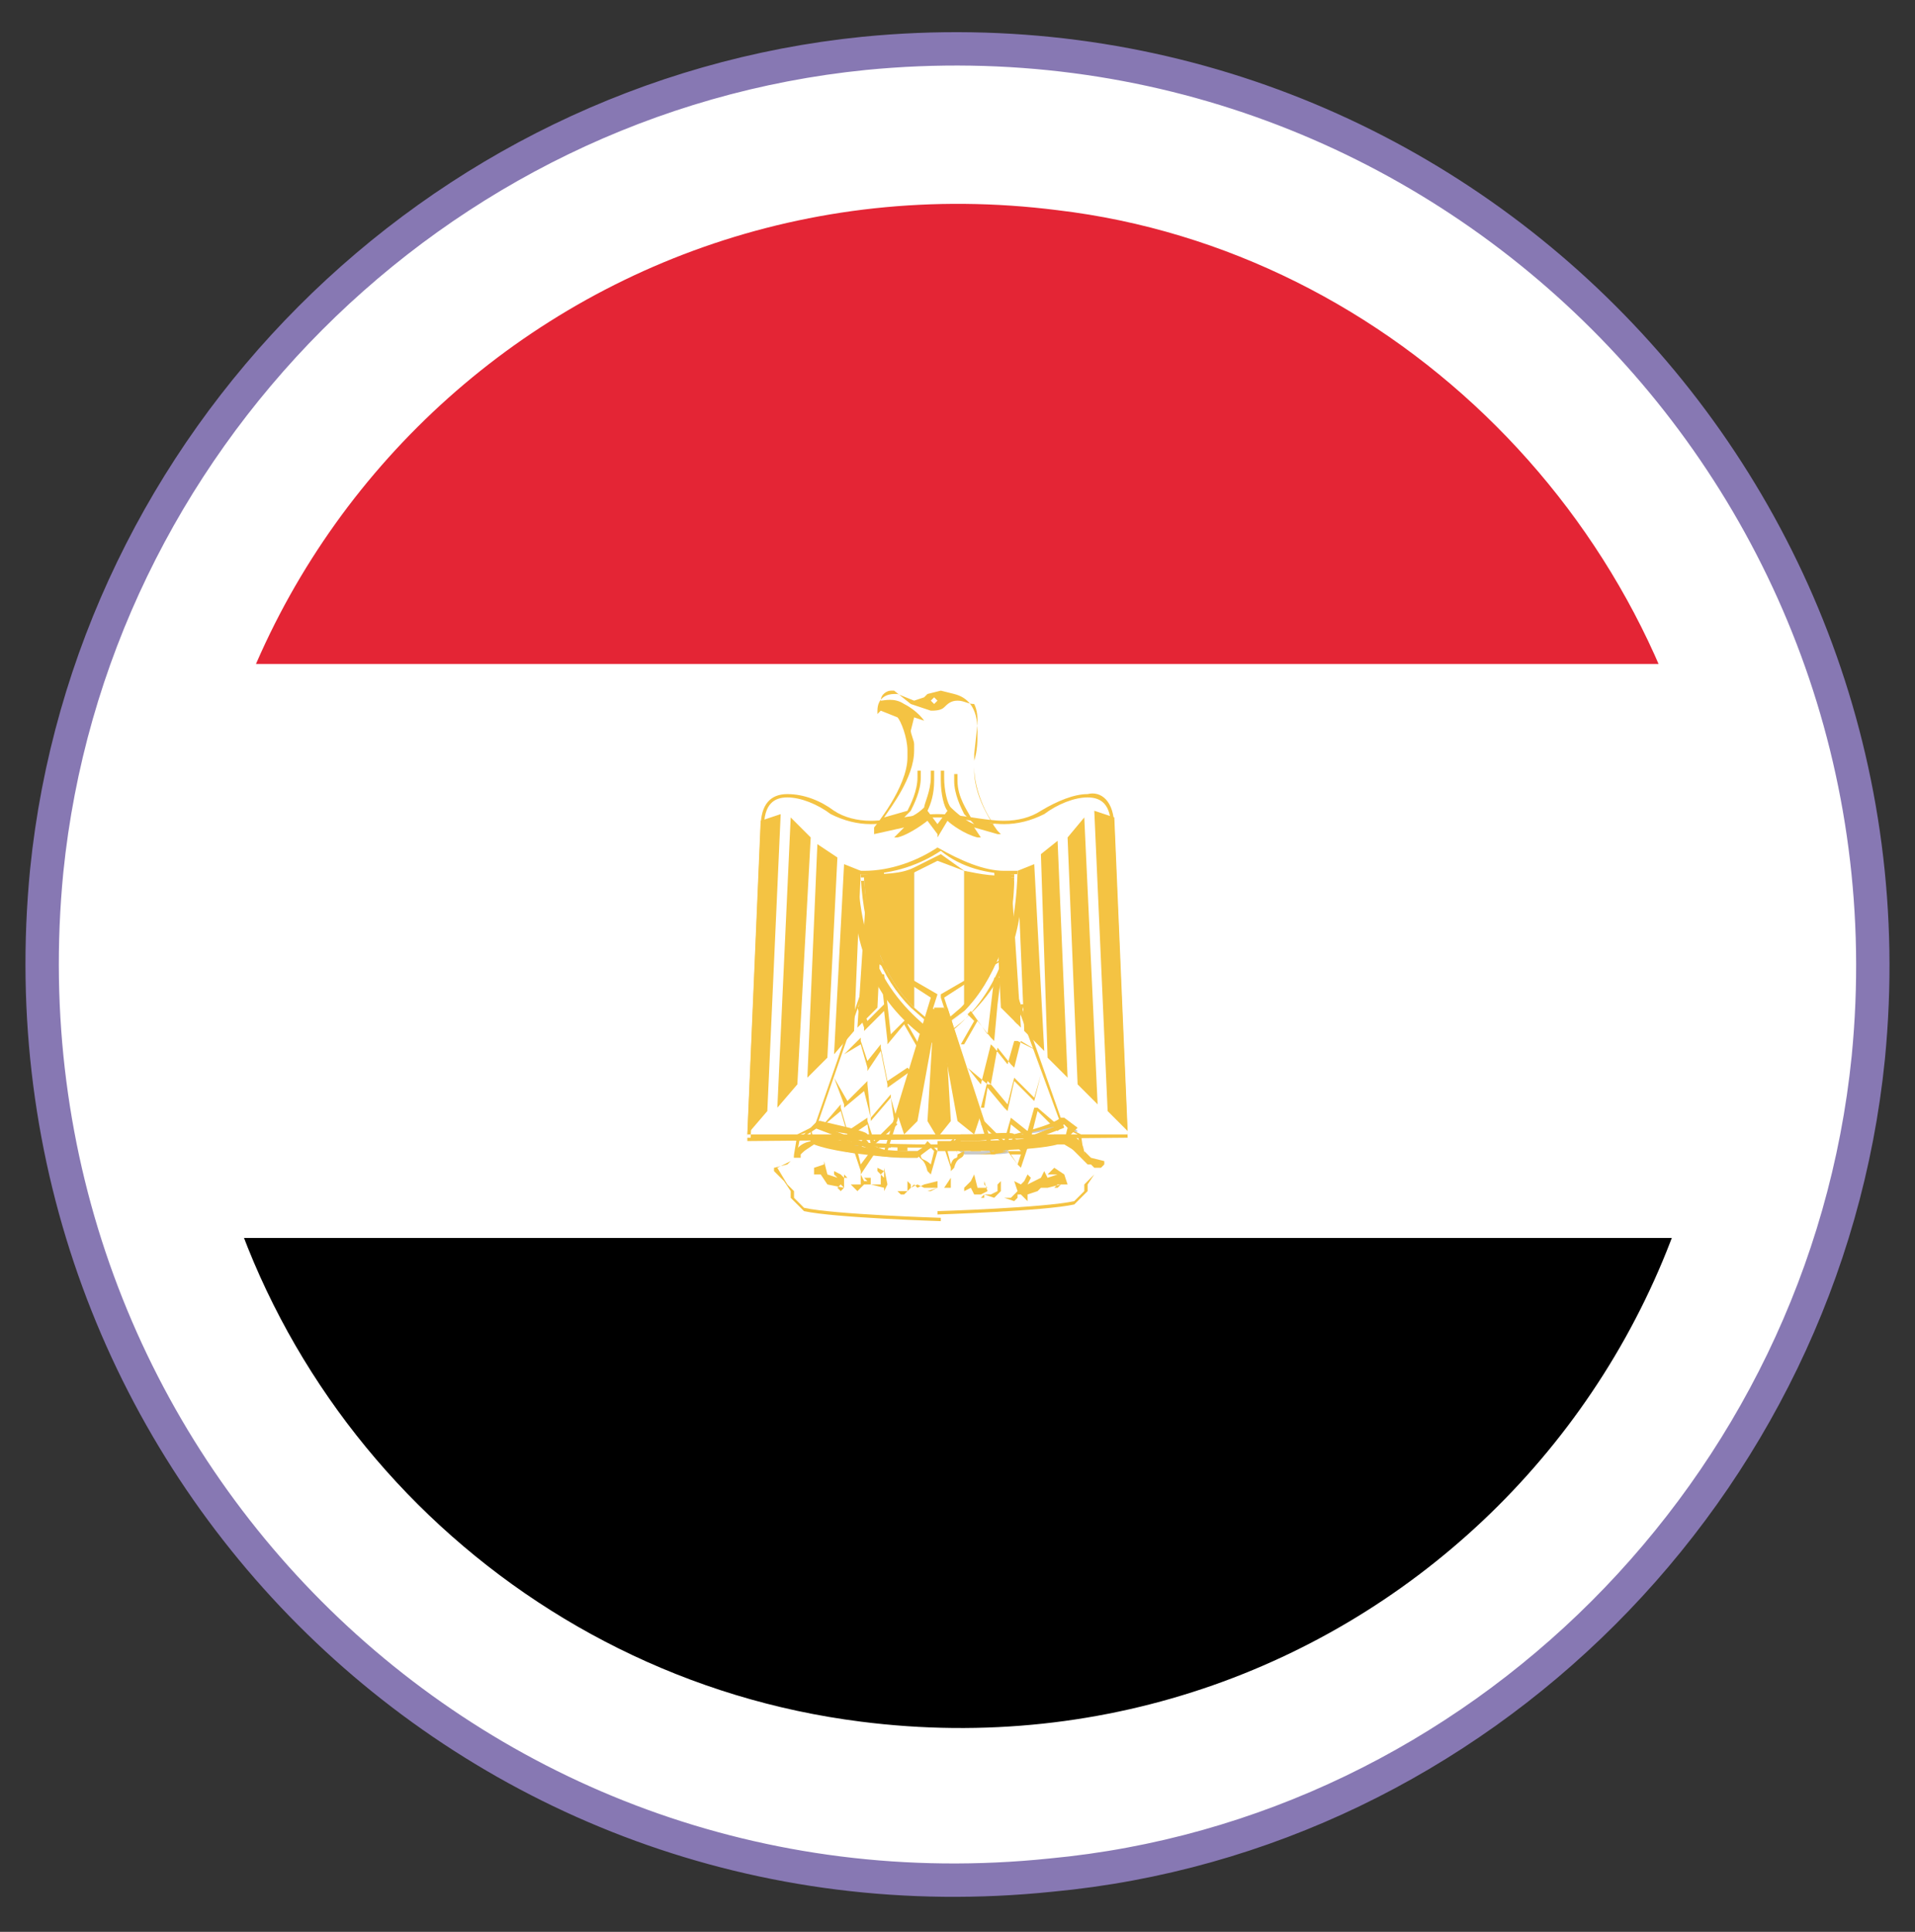 <?xml version="1.0" encoding="utf-8"?>
<!-- Generator: Adobe Illustrator 21.0.2, SVG Export Plug-In . SVG Version: 6.00 Build 0)  -->
<svg version="1.1" xmlns="http://www.w3.org/2000/svg" xmlns:xlink="http://www.w3.org/1999/xlink" x="0px" y="0px"
	 viewBox="0 0 57.4 57.9" style="enable-background:new 0 0 57.4 57.9;" xml:space="preserve">
<rect x="0" y="0" width="57.4" height="57.9" fill="#333333" stroke="none"/>
<style type="text/css">
	.st0{opacity:0.8;fill:#FCC549;}
	.st1{fill:#FFFFFF;}
	.st2{fill:none;stroke:#73629A;stroke-width:2;stroke-linecap:round;stroke-miterlimit:10;}
	.st3{fill:#73629A;stroke:#73629A;stroke-miterlimit:10;}
	.st4{fill:#FFFFFF;stroke:#73629A;stroke-width:2;stroke-linecap:round;stroke-miterlimit:10;}
	.st5{fill:#FFFFFF;stroke:#FFFFFF;stroke-width:9;stroke-miterlimit:10;}
	.st6{fill:#6CC5DB;}
	.st7{fill:#73629A;}
	.st8{fill:#F5C153;}
	.st9{fill:#FFFFFF;stroke:#8778B3;stroke-miterlimit:10;}
	.st10{clip-path:url(#SVGID_2_);}
	.st11{clip-path:url(#SVGID_4_);fill:#C73B3C;}
	.st12{clip-path:url(#SVGID_4_);fill:#ECD652;}
	.st13{clip-path:url(#SVGID_4_);fill:#336B44;}
	.st14{clip-path:url(#SVGID_4_);}
	.st15{clip-path:url(#SVGID_6_);fill:#55A0CE;}
	.st16{clip-path:url(#SVGID_6_);fill:#ECD652;}
	.st17{clip-path:url(#SVGID_6_);}
	.st18{fill:#ECD652;}
	.st19{clip-path:url(#SVGID_8_);}
	.st20{fill-rule:evenodd;clip-rule:evenodd;}
	.st21{fill-rule:evenodd;clip-rule:evenodd;fill:#FFFFFF;}
	.st22{fill-rule:evenodd;clip-rule:evenodd;fill:#E42535;}
	.st23{fill-rule:evenodd;clip-rule:evenodd;fill:#CACACA;}
	.st24{fill-rule:evenodd;clip-rule:evenodd;fill:#F4C343;}
	.st25{clip-path:url(#SVGID_10_);}
	.st26{fill:#E42535;}
	.st27{fill:#179F56;}
	.st28{fill:#EDCA50;}
	.st29{fill:none;}
	.st30{clip-path:url(#SVGID_12_);}
	.st31{clip-path:url(#SVGID_14_);fill:#C32732;}
	.st32{clip-path:url(#SVGID_14_);fill:#F1D74F;}
	.st33{clip-path:url(#SVGID_16_);}
	.st34{clip-path:url(#SVGID_20_);fill:#FFFFFF;}
	.st35{opacity:0.75;clip-path:url(#SVGID_20_);fill:#F90D1B;}
	.st36{clip-path:url(#SVGID_20_);fill:#030C7E;}
	.st37{clip-path:url(#SVGID_24_);}
	.st38{clip-path:url(#SVGID_26_);fill:#34448C;}
	.st39{clip-path:url(#SVGID_26_);fill:#FFFFFF;}
	.st40{clip-path:url(#SVGID_26_);fill:#CF273D;}
	.st41{clip-path:url(#SVGID_28_);}
	.st42{fill:#2978B3;}
	.st43{clip-path:url(#SVGID_30_);}
	.st44{clip-path:url(#SVGID_32_);fill:#3D8156;}
	.st45{clip-path:url(#SVGID_32_);fill:#FFFFFF;}
	.st46{clip-path:url(#SVGID_34_);}
	.st47{clip-path:url(#SVGID_36_);fill:#C32732;}
	.st48{clip-path:url(#SVGID_36_);fill:#F1D74F;}
	.st49{clip-path:url(#SVGID_38_);}
	.st50{clip-path:url(#SVGID_40_);fill:#FFFFFF;}
	.st51{clip-path:url(#SVGID_40_);fill:#316738;}
	.st52{clip-path:url(#SVGID_40_);}
	.st53{clip-path:url(#SVGID_42_);fill:#FFFFFF;}
	.st54{clip-path:url(#SVGID_42_);fill:#316738;}
	.st55{clip-path:url(#SVGID_44_);}
	.st56{clip-path:url(#SVGID_46_);fill:#AD2434;}
	.st57{clip-path:url(#SVGID_46_);fill:#EEBD49;}
	.st58{clip-path:url(#SVGID_46_);}
	.st59{fill:#95202E;}
	.st60{fill:#BCAB47;}
	.st61{fill:#43896F;}
	.st62{fill:#3F5FA1;}
	.st63{fill:#C6C6C6;}
	.st64{fill:#BAAE48;}
	.st65{fill:#C24250;}
	.st66{fill:#D66FA2;}
	.st67{fill:#F1CF95;}
	.st68{fill:#47569B;}
	.st69{clip-path:url(#SVGID_48_);fill:#3F5FA1;}
	.st70{clip-path:url(#SVGID_50_);}
	.st71{fill:#314490;}
	.st72{fill:#B4253A;}
	.st73{clip-path:url(#SVGID_52_);}
	.st74{clip-path:url(#SVGID_54_);fill:#428C4A;}
	.st75{clip-path:url(#SVGID_54_);fill:#E7BB46;}
	.st76{clip-path:url(#SVGID_54_);}
	.st77{clip-path:url(#SVGID_56_);fill:#302B68;}
	.st78{clip-path:url(#SVGID_56_);fill:#FFFFFF;}
	.st79{clip-path:url(#SVGID_56_);}
	.st80{fill-rule:evenodd;clip-rule:evenodd;fill:#428C4A;}
	.st81{clip-path:url(#SVGID_58_);}
	.st82{clip-path:url(#SVGID_60_);fill:#FFFFFF;}
	.st83{clip-path:url(#SVGID_60_);fill:#4E9A4F;}
	.st84{clip-path:url(#SVGID_60_);fill:#BE2632;}
	.st85{clip-path:url(#SVGID_60_);}
	.st86{clip-path:url(#SVGID_62_);fill:#BE2632;}
	.st87{clip-path:url(#SVGID_62_);fill:#FFFFFF;}
	.st88{clip-path:url(#SVGID_64_);}
	.st89{clip-path:url(#SVGID_66_);fill:#FFFFFF;}
	.st90{clip-path:url(#SVGID_66_);}
	.st91{clip-path:url(#SVGID_66_);fill:#316738;}
	.st92{clip-path:url(#SVGID_68_);}
	.st93{fill:#8778B3;}
	.st94{clip-path:url(#SVGID_68_);fill:#FFFFFF;}
	.st95{clip-path:url(#SVGID_68_);fill:#A2232B;}
	.st96{clip-path:url(#SVGID_70_);}
	.st97{clip-path:url(#SVGID_72_);fill:#6080B9;}
	.st98{clip-path:url(#SVGID_72_);fill:#FFFFFF;}
	.st99{clip-path:url(#SVGID_74_);}
	.st100{clip-path:url(#SVGID_76_);fill:#FFFFFF;}
	.st101{clip-path:url(#SVGID_76_);fill:#E8904F;}
	.st102{clip-path:url(#SVGID_76_);fill:#428447;}
	.st103{clip-path:url(#SVGID_76_);}
	.st104{clip-path:url(#SVGID_78_);fill:#2B2C70;}
	.st105{clip-path:url(#SVGID_78_);fill:#FFFFFF;}
	.st106{clip-path:url(#SVGID_80_);}
	.st107{clip-path:url(#SVGID_82_);fill:#CF273D;}
	.st108{clip-path:url(#SVGID_82_);fill:#FFFFFF;}
	.st109{clip-path:url(#SVGID_84_);}
	.st110{clip-path:url(#SVGID_86_);fill:#C82635;}
	.st111{clip-path:url(#SVGID_86_);}
	.st112{clip-path:url(#SVGID_88_);fill:#FFFFFF;}
	.st113{clip-path:url(#SVGID_88_);fill:#C82635;}
	.st114{clip-path:url(#SVGID_90_);}
	.st115{clip-path:url(#SVGID_92_);}
	.st116{fill:#2F3480;}
	.st117{fill:#B2252F;}
	.st118{fill:#FFFFFF;stroke:#B2252F;stroke-width:0.1;stroke-miterlimit:10;}
	.st119{opacity:0.7;fill:#73BFD3;}
	.st120{fill:#FFFFFF;stroke:#FFFFFF;stroke-width:4;stroke-miterlimit:10;}
	.st121{clip-path:url(#SVGID_94_);fill:#2A3F84;}
	.st122{clip-path:url(#SVGID_94_);fill:#B4253A;}
	.st123{clip-path:url(#SVGID_94_);}
	.st124{clip-path:url(#SVGID_96_);fill:#FFFFFF;}
	.st125{fill:none;stroke:#F0BC5C;stroke-width:2;stroke-linecap:round;stroke-miterlimit:10;}
	.st126{opacity:0.8;fill:#FFFFFF;}
	.st127{fill:#AFE6EF;}
	.st128{fill:#AFE6EF;stroke:#73629A;stroke-width:2;stroke-linecap:round;stroke-miterlimit:10;}
	.st129{fill:#FCC549;}
	.st130{opacity:0.9;fill:#FFFFFF;}
	.st131{opacity:0.8;}
	.st132{display:none;}
	.st133{display:inline;}
	.st134{fill:#FFE2C9;}
	.st135{fill:none;stroke:#FCC549;stroke-width:2;stroke-linecap:round;stroke-miterlimit:10;}
	.st136{fill:none;stroke:#FFFFFF;stroke-miterlimit:10;}
	.st137{fill:#FFFFFF;stroke:#FFFFFF;stroke-miterlimit:10;}
	.st138{fill:none;stroke:#3C2F16;stroke-width:2;stroke-linecap:round;stroke-miterlimit:10;}
	.st139{fill:#DEE7FF;}
	.st140{fill:#3C2F16;}
	.st141{fill:none;stroke:#3C2F16;stroke-width:2;stroke-linecap:round;stroke-miterlimit:10;stroke-dasharray:9.99,4.995;}
	.st142{fill:#B4CAF6;}
</style>
<g id="MESA_DE_TRABAJO">
	<g>
		<path class="st9" d="M1.4,26.1C-0.3,43.5,14.1,58,31.5,56.2C44.3,55,54.7,44.6,56,31.7C57.7,14.4,43.2-0.1,25.9,1.6
			C13,2.9,2.7,13.3,1.4,26.1z"/>
		<g>
			<defs>
				<path id="SVGID_7_" d="M51.4,26c1.9,15-10.7,27.5-25.6,25.6C15.5,50.3,7.3,42.1,6,31.9C4.1,17,16.7,4.4,31.7,6.3
					C41.8,7.5,50.1,15.8,51.4,26z"/>
			</defs>
			<clipPath id="SVGID_2_">
				<use xlink:href="#SVGID_7_"  style="overflow:visible;"/>
			</clipPath>
			<g class="st10">
				<path class="st20" d="M-10.4,54.2h77.1l0-51.3h-77.1V54.2L-10.4,54.2z M66.8,54.3v-0.2V54.3L66.8,54.3z M-10.7,54.5V2.6H67v51.7
					v0.2H-10.7L-10.7,54.5z"/>
				<polygon class="st20" points="-10.6,54.3 66.8,54.3 66.8,37.1 -10.6,37.1 -10.6,54.3 				"/>
				<polygon class="st21" points="-10.6,19.9 -10.6,37.1 66.8,37.1 66.8,19.9 -10.6,19.9 				"/>
				<polygon class="st22" points="66.8,2.8 -10.6,2.8 -10.6,19.9 66.8,19.9 66.8,2.8 				"/>
				<path class="st21" d="M29.1,24.7l0.8,0.2c0,0-0.9-1.2-0.6-2.2c0.3-1.3,0-1.8-0.6-2c-0.4-0.1-0.6-0.1-0.8,0l-0.4,0.3l-0.5-0.2
					c-0.2,0-0.5,0-0.5,0.5l0.1-0.1l0.5,0.2c0.1,0.1,0.3,0.6,0.4,1.1c0.1,1-1,2.3-1,2.3l0.8-0.2l-0.3,0.4c0.4-0.1,0.9-0.5,0.9-0.5
					l0.3,0.4l0.3-0.4c0,0,0.5,0.4,0.9,0.5L29.1,24.7L29.1,24.7z"/>
				<path class="st21" d="M27.2,24.8c0,0,0.6-0.7,0.4-1.4L27.2,24.8L27.2,24.8z"/>
				<path class="st21" d="M29.1,24.8c0,0-0.6-0.7-0.4-1.4L29.1,24.8L29.1,24.8z"/>
				<polygon class="st21" points="26.5,34.5 24.4,33.8 26.2,28.7 28,29.9 26.5,34.5 				"/>
				<polygon class="st21" points="25.7,30.2 25.9,30.7 26.5,30.2 25.7,30.2 				"/>
				<polygon class="st21" points="26.4,29.3 26.6,31.2 27.2,30.4 26.4,29.3 				"/>
				<polygon class="st21" points="27.1,30.6 27.5,31.3 27.1,30.6 				"/>
				<polygon class="st21" points="25.2,31.5 25.8,31.2 26,31.9 26.4,31.3 26.7,32.4 27.3,32 25.2,31.5 				"/>
				<polygon class="st21" points="25,32.2 25.3,33 25.9,32.5 26.1,33.3 26.7,32.7 26.9,33.4 25,32.2 				"/>
				<polygon class="st21" points="24.5,33.8 25.2,33.2 25.4,34 26,33.6 26.1,34.3 26.8,33.6 24.5,33.8 				"/>
				<polygon class="st21" points="29.7,34.5 31.9,33.8 30.1,28.7 28.3,29.9 29.7,34.5 				"/>
				<polygon class="st21" points="30.6,30.2 30.4,30.7 29.8,30.2 30.6,30.2 				"/>
				<polygon class="st21" points="29.9,29.3 29.7,31.2 29,30.4 29.9,29.3 				"/>
				<polygon class="st21" points="29.2,30.6 28.8,31.4 29.2,30.6 				"/>
				<polygon class="st21" points="31,31.5 30.5,31.2 30.3,31.9 29.9,31.3 29.6,32.5 29,32 31,31.5 				"/>
				<polygon class="st21" points="31.3,32.3 31,33 30.4,32.5 30.2,33.3 29.6,32.7 29.4,33.4 31.3,32.3 				"/>
				<polygon class="st21" points="31.7,33.8 31,33.3 30.9,34 30.3,33.6 30.2,34.3 29.5,33.6 31.7,33.8 				"/>
				<path class="st21" d="M30.4,34c-0.5,0.1-1.1,0.1-1.6,0.1c-0.3,0-0.5,0.4,0.1,0.5c0.5,0.1,1.2,0,1.6-0.1c0.3-0.1,1-0.2,1.5-0.3
					c0.5-0.2,0.1-0.6-0.1-0.5C31.4,33.8,30.9,34,30.4,34L30.4,34z"/>
				<path class="st23" d="M30.4,34L30.4,34c-0.4,0-0.8,0-1.2,0l-0.4,0l-0.3,0.3l0.4,0.3l0.5,0c0.4,0,0.8,0,1.1-0.1
					c0.3-0.1,1.1-0.2,1.5-0.3l0.3-0.3l-0.4-0.3l-0.1,0C31.4,33.8,30.9,33.9,30.4,34L30.4,34L30.4,34c0.5,0,1.1-0.1,1.5-0.3l0,0
					l0.2,0.2l-0.2,0.2c-0.4,0.1-1.2,0.3-1.5,0.3c-0.3,0-0.7,0.1-1.1,0.1l-0.4,0l-0.3-0.2l0.2-0.2l0.4,0C29.6,34.2,30,34.1,30.4,34
					L30.4,34L30.4,34z"/>
				<polygon class="st21" points="30.7,34.5 30.5,35 30.2,34.5 30.4,34.2 30.7,34.5 				"/>
				<path class="st21" d="M28.8,34.6c0,0.2-0.2,0.1-0.3,0.5l-0.2-0.5l0.3-0.3L28.8,34.6L28.8,34.6z"/>
				<polygon class="st21" points="32,34.3 32.4,34.6 32.4,34 32,33.8 32,34.3 				"/>
				<path class="st21" d="M26,34c0.5,0.1,1.1,0.1,1.6,0.1c0.3,0,0.5,0.4-0.1,0.5c-0.5,0.1-1.2,0-1.6-0.1c-0.3-0.1-1-0.2-1.5-0.3
					c-0.5-0.2-0.1-0.6,0.1-0.5C24.9,33.8,25.4,34,26,34L26,34z"/>
				<path class="st23" d="M26,34L26,34c0.4,0.1,0.8,0.1,1.2,0.1l0.4,0l0.2,0.2l-0.3,0.2l-0.4,0c-0.4,0-0.8,0-1.1-0.1
					c-0.3-0.1-1-0.2-1.5-0.3L24.2,34l0.3-0.2l0,0C24.9,33.9,25.4,34,26,34L26,34L26,34c-0.5-0.1-1-0.2-1.4-0.4l-0.1,0L24.1,34
					l0.3,0.3c0.5,0.1,1.2,0.3,1.5,0.3c0.3,0,0.7,0.1,1.1,0.1l0.5,0l0.4-0.3l-0.3-0.3l-0.4,0C26.7,34.1,26.3,34,26,34L26,34L26,34z"
					/>
				<polygon class="st21" points="25.6,34.5 25.8,35 26.1,34.5 25.9,34.2 25.6,34.5 				"/>
				<path class="st21" d="M27.5,34.6c0,0.2,0.2,0.1,0.3,0.5l0.2-0.5l-0.3-0.3L27.5,34.6L27.5,34.6z"/>
				<polygon class="st21" points="24.3,34.3 23.9,34.6 23.9,34 24.3,33.8 24.3,34.3 				"/>
				<path class="st21" d="M28.2,25.4c0.7,0.5,1.5,0.8,2.5,0.7c-0.1,2.3-0.7,3.9-2.5,5c-1.8-1.2-2.4-2.7-2.5-5
					C26.6,26.2,27.5,25.9,28.2,25.4L28.2,25.4z"/>
				<path class="st23" d="M28.9,26.1l-0.7-0.4l-0.8,0.4c-0.4,0.2-0.9,0.2-1.5,0.2c0.1,1.7,0.6,3,1.5,3.9l0.8,0.7l0.7-0.6
					c0.9-0.9,1.4-2.3,1.5-4C29.9,26.3,29.4,26.3,28.9,26.1L28.9,26.1z"/>
				<polygon class="st21" points="28.2,25.7 27.4,26.1 27.4,30.2 28.2,30.9 28.9,30.3 28.9,26.1 28.2,25.7 				"/>
				<g>
					<path class="st24" d="M28.2,34.4l-0.2,0c-0.6,0-2.6,0-3.3-0.2l-0.3,0c-0.3,0-0.6,0.2-0.6,0.5l0,0l-0.2,0.2l-0.4,0.1l0,0.1
						l0.3,0.3l0.2,0.3l0,0.2l0.4,0.4c0.9,0.2,4.1,0.3,4.1,0.3l0-0.1c0,0-3.2-0.1-4.1-0.3l-0.3-0.3l0-0.2v0l0,0l-0.2-0.2L23.3,35
						l0.4-0.2l0.1-0.1l0.1,0l0.1,0v-0.1l0.5-0.5l0.3,0c0.7,0.2,2.7,0.2,3.3,0.2l0.2,0V34.4L28.2,34.4L28.2,34.4z"/>
					<path class="st24" d="M28.2,34.5l0.2,0c0.6,0,2.6,0,3.3-0.2l0.3,0l0.5,0.5l0.1,0.1l0.1,0l0.1,0.1L33,35l-0.3,0.3l-0.2,0.2l0,0
						v0l0,0.2l-0.3,0.3c-0.9,0.2-4.1,0.3-4.1,0.3l0,0.1c0,0,3.2-0.1,4.1-0.3l0.4-0.4l0-0.2l0.2-0.3l0.3-0.3l0-0.1l-0.4-0.1l-0.2-0.2
						l0,0.1c0-0.4-0.3-0.6-0.6-0.6l-0.3,0c-0.6,0.2-2.6,0.2-3.3,0.2l-0.2,0V34.5L28.2,34.5L28.2,34.5z"/>
					<path class="st24" d="M28.4,35.6L28.4,35.6L28.4,35.6L28.4,35.6z M27.9,35.7l-0.1,0l0.3-0.1L27.9,35.7L27.9,35.7z M28.3,35.6
						l-0.2,0l0-0.2l-0.4,0.1l-0.2,0.1l-0.1-0.1l-0.1,0.1l0-0.1l-0.1-0.1l0,0.1l0,0.1l0,0.1l-0.3,0l0.1,0.1l0.1,0l0.2-0.2l0.2-0.1
						l0.2,0.1l0.3,0l0.2,0l0.1,0l0.2,0l0-0.3L28.3,35.6L28.3,35.6z M29.5,35.8L29.5,35.8l-0.1,0.1l0.1,0L29.5,35.8h0.1H29.5
						L29.5,35.8z M31.6,35.6l0.1,0l0.1-0.1l-0.1,0L31.6,35.6L31.6,35.6z M31.2,35.3L31.2,35.3L31.2,35.3L31.2,35.3z M30.8,35.7
						l-0.1-0.1L30.8,35.7L30.8,35.7L30.8,35.7z M30.7,35.3L30.7,35.3L30.7,35.3L30.7,35.3L30.7,35.3z M31.9,35.2L31.6,35l-0.2,0.2
						l0.3,0l-0.3,0.1l-0.1-0.2l-0.1,0.2l-0.4,0.2l0.1-0.2l-0.1-0.1l-0.1,0.2l-0.1,0.1l-0.2-0.1l0.1,0.3l-0.2,0.2l-0.1,0l-0.1,0
						l0.3,0.1l0.1-0.1l0-0.1l0.1,0l0.2,0.2l0-0.2l0.3-0.1l0.1-0.1l0.2,0l0.4-0.1l0.2,0L31.9,35.2L31.9,35.2L31.9,35.2z M29.9,35.5
						L29.9,35.5l0,0.2l-0.2,0.1l-0.2,0l0.3,0.1l0.2-0.2L30,35.4L29.9,35.5L29.9,35.5z M29.1,35.5L29.1,35.5L29.1,35.5L29.1,35.5
						L29.1,35.5z M29.5,35.4l0,0.1l0.1,0.1l-0.3,0l-0.1-0.4l-0.1,0.2l-0.2,0.2l0,0.1l0.2-0.1l0.1,0.2l0.2,0l0.2-0.1L29.5,35.4
						L29.5,35.4L29.5,35.4z M26.5,35.4l0,0.2l0,0.1l0.1-0.2l-0.1-0.5L26.5,35.4L26.5,35.4z M24.9,35.6L24.9,35.6L24.9,35.6l0,0.1
						L24.9,35.6L24.9,35.6l0.1,0L24.9,35.6L24.9,35.6L24.9,35.6z M25.1,35.6l0.1,0.1l0.1-0.1l-0.1-0.1L25.1,35.6L25.1,35.6z
						 M24.6,34.7L24.6,34.7l0.1,0L24.6,34.7L24.6,34.7L24.6,34.7l-0.1,0L24.6,34.7L24.6,34.7L24.6,34.7z M26,35.4L26,35.4L26,35.4
						L26,35.4L26,35.4L26,35.4z M26.4,35.2l0.1-0.1L26.3,35l0,0.1L26.4,35.2l0,0.3l-0.3,0l0-0.2l-0.2,0l0.1,0.1h-0.1l-0.1-0.2l0,0.1
						l0,0.1l0,0.1l-0.3,0l0.2,0.2l0.2-0.2l0.2,0l0.4,0.1l0-0.3L26.4,35.2L26.4,35.2z M29.1,35.1l0.1-0.1L29.1,35.1L29.1,35.1l-0.1,0
						L29.1,35.1L29.1,35.1L29.1,35.1z M24.6,35.1L24.6,35.1L24.6,35.1L24.6,35.1L24.6,35.1z M25.3,35.1l0,0.1l0.1,0.1l-0.1,0
						l-0.1-0.1L25,35.1l0,0.1l0.1,0.1l-0.3-0.1l-0.1-0.4l0,0.1L24.4,35v0.2l0.2,0l0.2,0.3l0.5,0.1l0-0.3L25.3,35.1L25.3,35.1z"/>
					<polygon class="st24" points="26.3,30.2 25.7,30.8 26,26.2 26.5,26.1 26.3,30.2 					"/>
					<polygon class="st24" points="23,33.3 22.4,34 22.8,24.6 23.4,24.4 23,33.3 					"/>
					<polygon class="st24" points="23.9,32.5 23.3,33.2 23.7,24.5 24.3,25.1 23.9,32.5 					"/>
					<polygon class="st24" points="24.8,31.7 24.2,32.3 24.5,25.3 25.1,25.7 24.8,31.7 					"/>
					<polygon class="st24" points="25.6,30.9 25,31.6 25.3,25.9 25.8,26.1 25.6,30.9 					"/>
					<polygon class="st24" points="30,30.2 30.6,30.8 30.3,26.2 29.8,26.1 30,30.2 					"/>
					<polygon class="st24" points="28.3,30.2 28.5,33.6 28.1,34.1 27.8,33.6 28,30.2 28.3,30.2 					"/>
					<polygon class="st24" points="28.4,30.2 29.4,33.4 29.2,34 28.7,33.6 28.1,30.3 28.4,30.2 					"/>
					<polygon class="st24" points="27.9,30.2 26.9,33.4 27.1,34 27.5,33.6 28.1,30.3 27.9,30.2 					"/>
					<polygon class="st24" points="26.5,34.5 26.6,34.5 24.5,33.7 26.2,28.8 27.9,29.9 26.5,34.5 26.5,34.5 26.6,34.5 26.5,34.5 
						26.6,34.5 28.1,29.8 26.2,28.7 26.2,28.6 24.4,33.8 26.5,34.6 26.6,34.6 26.6,34.5 26.5,34.5 					"/>
					<polygon class="st24" points="29.7,34.5 29.8,34.6 31.9,33.8 31.9,33.8 30.1,28.7 28.2,29.8 28.2,29.9 29.7,34.6 29.8,34.6 
						29.7,34.5 29.8,34.5 28.3,29.9 30,28.8 31.8,33.7 29.7,34.5 29.7,34.5 29.8,34.5 29.7,34.5 					"/>
					<polygon class="st24" points="31.8,33.8 31.1,33.2 31,33.2 30.8,33.9 30.3,33.5 30.3,33.5 30.1,34.2 29.5,33.6 29.4,33.7 
						30.1,34.3 30.2,34.4 30.3,33.7 30.8,34.1 30.9,34.1 31.1,33.3 31.7,33.9 31.8,33.8 					"/>
					<path class="st24" d="M28.7,34.6c0,0.2-0.1,0-0.2,0.3l-0.1-0.4l0.2-0.2L28.7,34.6L28.7,34.6l-0.1-0.4l0-0.1l-0.3,0.3l0,0
						l0.2,0.6l0,0.1l0.1-0.1c0.1-0.4,0.3-0.2,0.3-0.5l0,0L28.7,34.6L28.7,34.6L28.7,34.6z"/>
					<polygon class="st24" points="32,34.3 31.9,34.3 32.4,34.6 32.5,34.7 32.4,34 32.4,34 32,33.8 32,33.8 31.9,34.2 31.9,34.3 
						31.9,34.3 32,34.3 32,34.3 32.1,33.9 32.3,34 32.4,34.5 32,34.2 32,34.3 32,34.3 32,34.3 					"/>
					<polygon class="st24" points="29.1,34.5 29.4,34.5 29.4,34.3 29.1,34.3 29.1,34.5 					"/>
					<polygon class="st24" points="29.6,34.4 30,34.4 30,34.3 29.6,34.3 29.6,34.4 					"/>
					<polygon class="st24" points="30.8,34.3 31.1,34.2 31.1,34.1 30.8,34.2 30.8,34.3 					"/>
					<polygon class="st24" points="31.3,34.2 31.6,34.1 31.6,34 31.3,34.1 31.3,34.2 					"/>
					<path class="st24" d="M26,34L26,34c0,0.1,0.8,0.1,1.4,0.1l0.2,0h0l0.2,0.2l-0.3,0.2l-0.3,0c-0.5,0-1.2-0.1-1.2-0.1
						s-1.1-0.2-1.5-0.3L24.2,34l0.3-0.2l0,0C24.9,33.9,25.9,34.1,26,34L26,34L26,34c0-0.1-1-0.3-1.4-0.4l-0.1,0L24.1,34l0.3,0.3
						c0.5,0.2,1.5,0.3,1.5,0.3c0,0,0.7,0.1,1.3,0.1l0.3,0l0.4-0.3l-0.3-0.3h0l-0.2,0C26.8,34.1,26,34,26,34L26,34L26,34z"/>
					<polygon class="st24" points="25.6,34.5 25.6,34.5 25.8,35.1 25.8,35.2 26.2,34.6 26.2,34.5 26,34.2 25.9,34.1 25.6,34.5 
						25.6,34.5 25.6,34.5 25.6,34.5 25.7,34.5 25.9,34.3 26.1,34.5 25.8,34.9 25.7,34.5 25.6,34.5 25.7,34.5 25.6,34.5 					"/>
					<polygon class="st24" points="24.3,34.3 24.3,34.2 23.9,34.5 24,34 24.3,33.9 24.3,34.2 24.3,34.3 24.3,34.2 24.3,34.3 
						24.4,34.2 24.3,33.8 24.3,33.8 23.9,34 23.9,34 23.8,34.6 23.8,34.7 24.4,34.3 24.4,34.3 24.4,34.2 24.3,34.3 					"/>
					<polygon class="st24" points="27.2,34.3 26.9,34.3 26.9,34.5 27.2,34.5 27.2,34.3 					"/>
					<polygon class="st24" points="26.7,34.3 26.3,34.3 26.3,34.4 26.7,34.4 26.7,34.3 					"/>
					<polygon class="st24" points="25.5,34.2 25.2,34.1 25.2,34.2 25.5,34.3 25.5,34.2 					"/>
					<polygon class="st24" points="25,34.1 24.7,34 24.7,34.1 25,34.2 25,34.1 					"/>
					<path class="st24" d="M28.9,26.1L28.9,26.1l-0.7-0.5l0,0L27.4,26c-0.4,0.2-0.9,0.2-1.5,0.2l-0.1,0l0,0.1c0.1,1.7,0.6,3,1.5,3.9
						l0.8,0.7l0,0l0.8-0.6c0.9-1,1.5-2.3,1.5-4l0-0.1h-0.1C29.9,26.3,29.4,26.2,28.9,26.1L28.9,26.1L28.9,26.1
						c0.4,0.2,1,0.3,1.5,0.3v-0.1l-0.1,0c-0.1,1.7-0.6,3-1.5,3.9l-0.7,0.6l-0.7-0.6c-0.9-0.9-1.4-2.2-1.5-3.9l-0.1,0v0.1
						c0.6,0,1.1-0.1,1.5-0.2l0.8-0.4L28.9,26.1L28.9,26.1L28.9,26.1z"/>
					<path class="st24" d="M25.9,26.3c0.1,1.7,0.6,3,1.5,3.9l0-4.1C27,26.3,26.5,26.3,25.9,26.3L25.9,26.3z"/>
					<path class="st24" d="M28.9,26.1v4.2c0.9-0.9,1.4-2.3,1.5-4C29.9,26.3,29.4,26.3,28.9,26.1L28.9,26.1z"/>
					<path class="st24" d="M33.2,33.3l0.6,0.6l-0.4-9.4l-0.6-0.2L33.2,33.3L33.2,33.3z M32.3,32.5l0.6,0.6l-0.4-8.6L32,25.1
						L32.3,32.5L32.3,32.5z M31.4,31.7l0.6,0.6l-0.3-7.1l-0.5,0.4L31.4,31.7L31.4,31.7z M30.7,30.9l0.6,0.6L31,25.9l-0.5,0.2
						L30.7,30.9L30.7,30.9z"/>
					<path class="st24" d="M29.2,24.8l0.7,0.2l0.1,0l-0.1-0.1c0,0-0.7-0.9-0.7-1.8l0-0.3c0.1-0.3,0.1-0.6,0.1-0.9
						c0-0.7-0.3-1-0.7-1.1l-0.4-0.1l-0.4,0.1l0,0h0l-0.1,0.1L27.4,21l-0.5-0.2l-0.1,0c-0.2,0-0.5,0.1-0.5,0.5v0.1l0.1-0.1l0.5,0.2
						c0.1,0.1,0.3,0.6,0.3,1l0,0.2c0,0.9-1,2.1-1,2.1L26.2,25l0.9-0.2L26.9,25l-0.1,0.1l0.1,0c0.4-0.1,0.9-0.5,0.9-0.5l0.3,0.4
						l0,0.1l0.3-0.5l0,0c0.1,0.1,0.5,0.4,0.9,0.5l0.1,0L29.2,24.8L29.2,24.8L29.2,24.8z M29.1,21.1L29.1,21.1
						C29.1,21,29.1,21,29.1,21.1C29.1,21,29.1,21.1,29.1,21.1L29.1,21.1z M28,20.9l0.1,0.1L28,21.1L27.9,21L28,20.9L28,20.9z
						 M28.3,20.7L28.3,20.7L28.3,20.7L28.3,20.7L28.3,20.7z M27.3,21.1L27.3,21.1l0.6,0.2l0,0c0.1,0,0.3,0,0.4-0.1
						c0.1-0.1,0.2-0.2,0.4-0.2c0.2,0,0.3,0.1,0.5,0.1c0.1,0.2,0.1,0.4,0.1,0.6l-0.1,0.9l0,0.4c0,0.7,0.4,1.5,0.6,1.7l0,0l-0.7-0.2
						c-0.1-0.2-0.4-0.6-0.4-1.1l0-0.2l-0.1,0l0,0.2c0,0.4,0.2,0.8,0.3,1l0,0l0.1,0.1l0,0l0,0l0,0c0,0,0,0,0,0l0,0l0,0c0,0,0,0,0,0
						l0,0l0.2,0.2l0,0c-0.3-0.1-0.7-0.5-0.7-0.5l0,0c-0.1-0.1-0.2-0.5-0.2-0.9l0-0.2l-0.1,0l0,0.3c0,0.4,0.1,0.8,0.2,0.9l-0.3,0.4
						l-0.3-0.4c0.1-0.2,0.2-0.5,0.2-0.9l0-0.3l-0.1,0l0,0.2c0,0.4-0.2,0.8-0.2,0.9c-0.2,0.2-0.4,0.3-0.7,0.4c0,0,0.2-0.2,0.2-0.2
						l0.1-0.1c0.1-0.2,0.3-0.6,0.3-1l0-0.2l-0.1,0l0,0.2c0,0.4-0.2,0.8-0.3,1l-0.7,0.2l0,0c0.2-0.3,0.9-1.2,0.9-2l0-0.2
						c0-0.1-0.1-0.3-0.1-0.4l0.1-0.4l0.3,0.1c0,0-0.2-0.3-0.6-0.5c-0.3-0.2-0.6-0.1-0.7-0.1l0,0c0-0.2,0.2-0.3,0.3-0.3l0.1,0
						L27.3,21.1L27.3,21.1z M29.2,21.2C29.2,21.2,29.2,21.2,29.2,21.2L29.2,21.2L29.2,21.2L29.2,21.2z"/>
					<path class="st24" d="M29.8,29.3L29.6,31l-0.5-0.7L29,30.4l0.2,0.2l0,0l-0.4,0.7l0.1,0l0.4-0.7l0.4,0.5l0.1,0.1l0.1-1.1
						l0.5,0.5l0.1,0.1l0.2-0.6l-0.1,0l-0.2,0.5l-0.5-0.5l0.1-0.8L29.8,29.3L29.8,29.3L29.8,29.3z M31.2,32.2L31,32.9l-0.5-0.5
						l-0.1-0.1l-0.2,0.8l-0.5-0.6l-0.1-0.1l-0.2,0.8l0.1,0l0.1-0.6l0.5,0.6l0.1,0.1l0.2-0.9l0.5,0.5l0.1,0.1L31.2,32.2L31.2,32.2
						L31.2,32.2z M31.1,31.5l-0.6-0.3l-0.1,0l-0.2,0.7l-0.4-0.5l-0.1-0.1l-0.3,1.2L29,32L29,32l0.6,0.5l0.1,0l0.2-1.1l0.4,0.5
						l0.1,0.1l0.2-0.8L31.1,31.5L31.1,31.5L31.1,31.5z"/>
					<path class="st24" d="M30.4,34L30.4,34c0-0.1-0.9,0-1.4,0l-0.2,0h0l-0.3,0.3l0.4,0.3l0.3,0c0.3,0,0.8,0,1-0.1l0.3,0.4l0.1,0.1
						l0.2-0.6c0.3-0.1,0.9-0.2,1.2-0.3l0.3-0.3l-0.4-0.3l-0.1,0C31.4,33.8,30.3,34,30.4,34L30.4,34L30.4,34c0,0.1,1-0.2,1.5-0.3l0,0
						l0.2,0.2l-0.2,0.2c-0.3,0.1-0.8,0.2-1.2,0.3l0,0l0,0l0,0l-0.3-0.3L30.4,34l-0.2,0.5l0,0l0,0c-0.3,0-0.6,0.1-1,0.1l-0.3,0
						l-0.3-0.2l0.2-0.2h0l0.2,0C29.5,34.2,30.4,34.1,30.4,34L30.4,34L30.4,34z M30.3,34.6c0.1,0,0.1,0,0.1,0c0,0,0.1,0,0.2,0
						l-0.1,0.3L30.3,34.6L30.3,34.6z M30.6,34.5C30.6,34.5,30.6,34.5,30.6,34.5L30.6,34.5L30.6,34.5L30.6,34.5z M30.6,34.5
						c-0.1,0-0.2,0-0.2,0s-0.1,0-0.2,0l0.2-0.2L30.6,34.5L30.6,34.5z M30.6,34.5L30.6,34.5L30.6,34.5L30.6,34.5z"/>
					<path class="st24" d="M27.5,34.6c0.1,0.2,0.2,0.1,0.3,0.5l0.1,0.1l0.2-0.7l0,0l-0.3-0.3l0,0L27.5,34.6L27.5,34.6L27.5,34.6
						L27.5,34.6L27.5,34.6L27.5,34.6z M27.6,34.6L27.6,34.6l0.2-0.3l0.2,0.2l-0.1,0.4l0,0C27.7,34.7,27.6,34.8,27.6,34.6L27.6,34.6
						L27.6,34.6z"/>
					<path class="st24" d="M33.8,34.1L33.8,34.1c0,0-0.3-6.9-0.4-9.3c0-0.8-0.4-1.1-0.8-1c-0.4,0-0.9,0.2-1.4,0.5
						c-0.3,0.2-0.7,0.3-1.1,0.3c-0.6,0-1.3-0.2-2-0.2c-0.7,0-1.4,0.2-2,0.2c-0.4,0-0.8-0.1-1.1-0.3c-0.4-0.3-0.9-0.5-1.4-0.5
						c-0.5,0-0.8,0.3-0.8,1c-0.1,2.4-0.4,9.3-0.4,9.3l0,0.1L33.8,34.1L33.8,34.1L33.8,34.1L33.8,34.1z M33.8,34H22.4v0.1l0.1,0
						c0,0,0.3-6.9,0.4-9.3c0-0.7,0.3-0.9,0.7-0.9c0.4,0,0.9,0.2,1.3,0.5c0.4,0.2,0.8,0.3,1.2,0.3c0.6,0,1.3-0.2,2-0.2
						c0.7,0,1.4,0.2,2,0.2c0.4,0,0.8-0.1,1.2-0.3c0.4-0.3,0.9-0.5,1.3-0.5c0.4,0,0.7,0.2,0.7,0.9C33.5,27,33.7,33.3,33.8,34L33.8,34
						L33.8,34L33.8,34z"/>
					<path class="st24" d="M28.2,25.5c0.6,0.5,1.4,0.7,2.2,0.7l0.3,0l0-0.1l0,0c-0.1,2.3-0.7,3.8-2.5,5l0,0l0,0
						c-1.7-1.2-2.4-2.7-2.5-5l-0.1,0l0,0.1l0.3,0C26.8,26.2,27.6,25.9,28.2,25.5L28.2,25.5L28.2,25.5z M28.1,25.4L28.1,25.4
						c-0.6,0.4-1.4,0.7-2.2,0.7l-0.3,0l-0.1,0v0.1c0.1,2.3,0.7,3.9,2.5,5.1l0,0l0,0c1.8-1.2,2.4-2.8,2.5-5.1l0-0.1l-0.1,0l-0.3,0
						C29.5,26.1,28.8,25.8,28.1,25.4L28.1,25.4L28.1,25.4L28.1,25.4L28.1,25.4z"/>
					<path class="st24" d="M25,32.3l0.3,0.8l0,0.1l0.6-0.5l0.2,0.8l0,0.1l0.6-0.7l0.1,0.7l0.1,0l-0.2-0.7l0-0.1l-0.6,0.7L26,32.5
						l0-0.1l-0.6,0.6L25,32.3L25,32.3L25,32.3z M25.3,31.6l0.5-0.3l0.2,0.7l0,0.1l0.4-0.6l0.2,1l0,0.1l0.7-0.5l-0.1-0.1l-0.6,0.4
						l-0.2-1l0-0.1L26,31.8l-0.2-0.6l0-0.1L25.3,31.6L25.3,31.6L25.3,31.6L25.3,31.6z M25.7,30.2l0.2,0.6l0,0.1l0.6-0.6l0.1,0.9
						l0,0.1l0.5-0.6l0.4,0.7l0.1,0l-0.4-0.7l0,0l0.2-0.2l-0.1-0.1L26.7,31l-0.2-1.8l-0.1,0v0l0.1,0.9l0,0l-0.5,0.5l-0.2-0.5
						L25.7,30.2L25.7,30.2z M24.6,33.8l0.6-0.5l0.2,0.7l0,0.1l0.6-0.4l0.1,0.6l0,0.1l0.8-0.7l-0.1-0.1l-0.6,0.6L26,33.6l0-0.1
						l-0.6,0.4l-0.2-0.7l0-0.1L24.6,33.8L24.6,33.8L24.6,33.8L24.6,33.8z"/>
				</g>
			</g>
		</g>
	</g>
</g>
<g id="ALMACEN" class="st132">
</g>
<g id="GUIAS" class="st132">
</g>
</svg>
